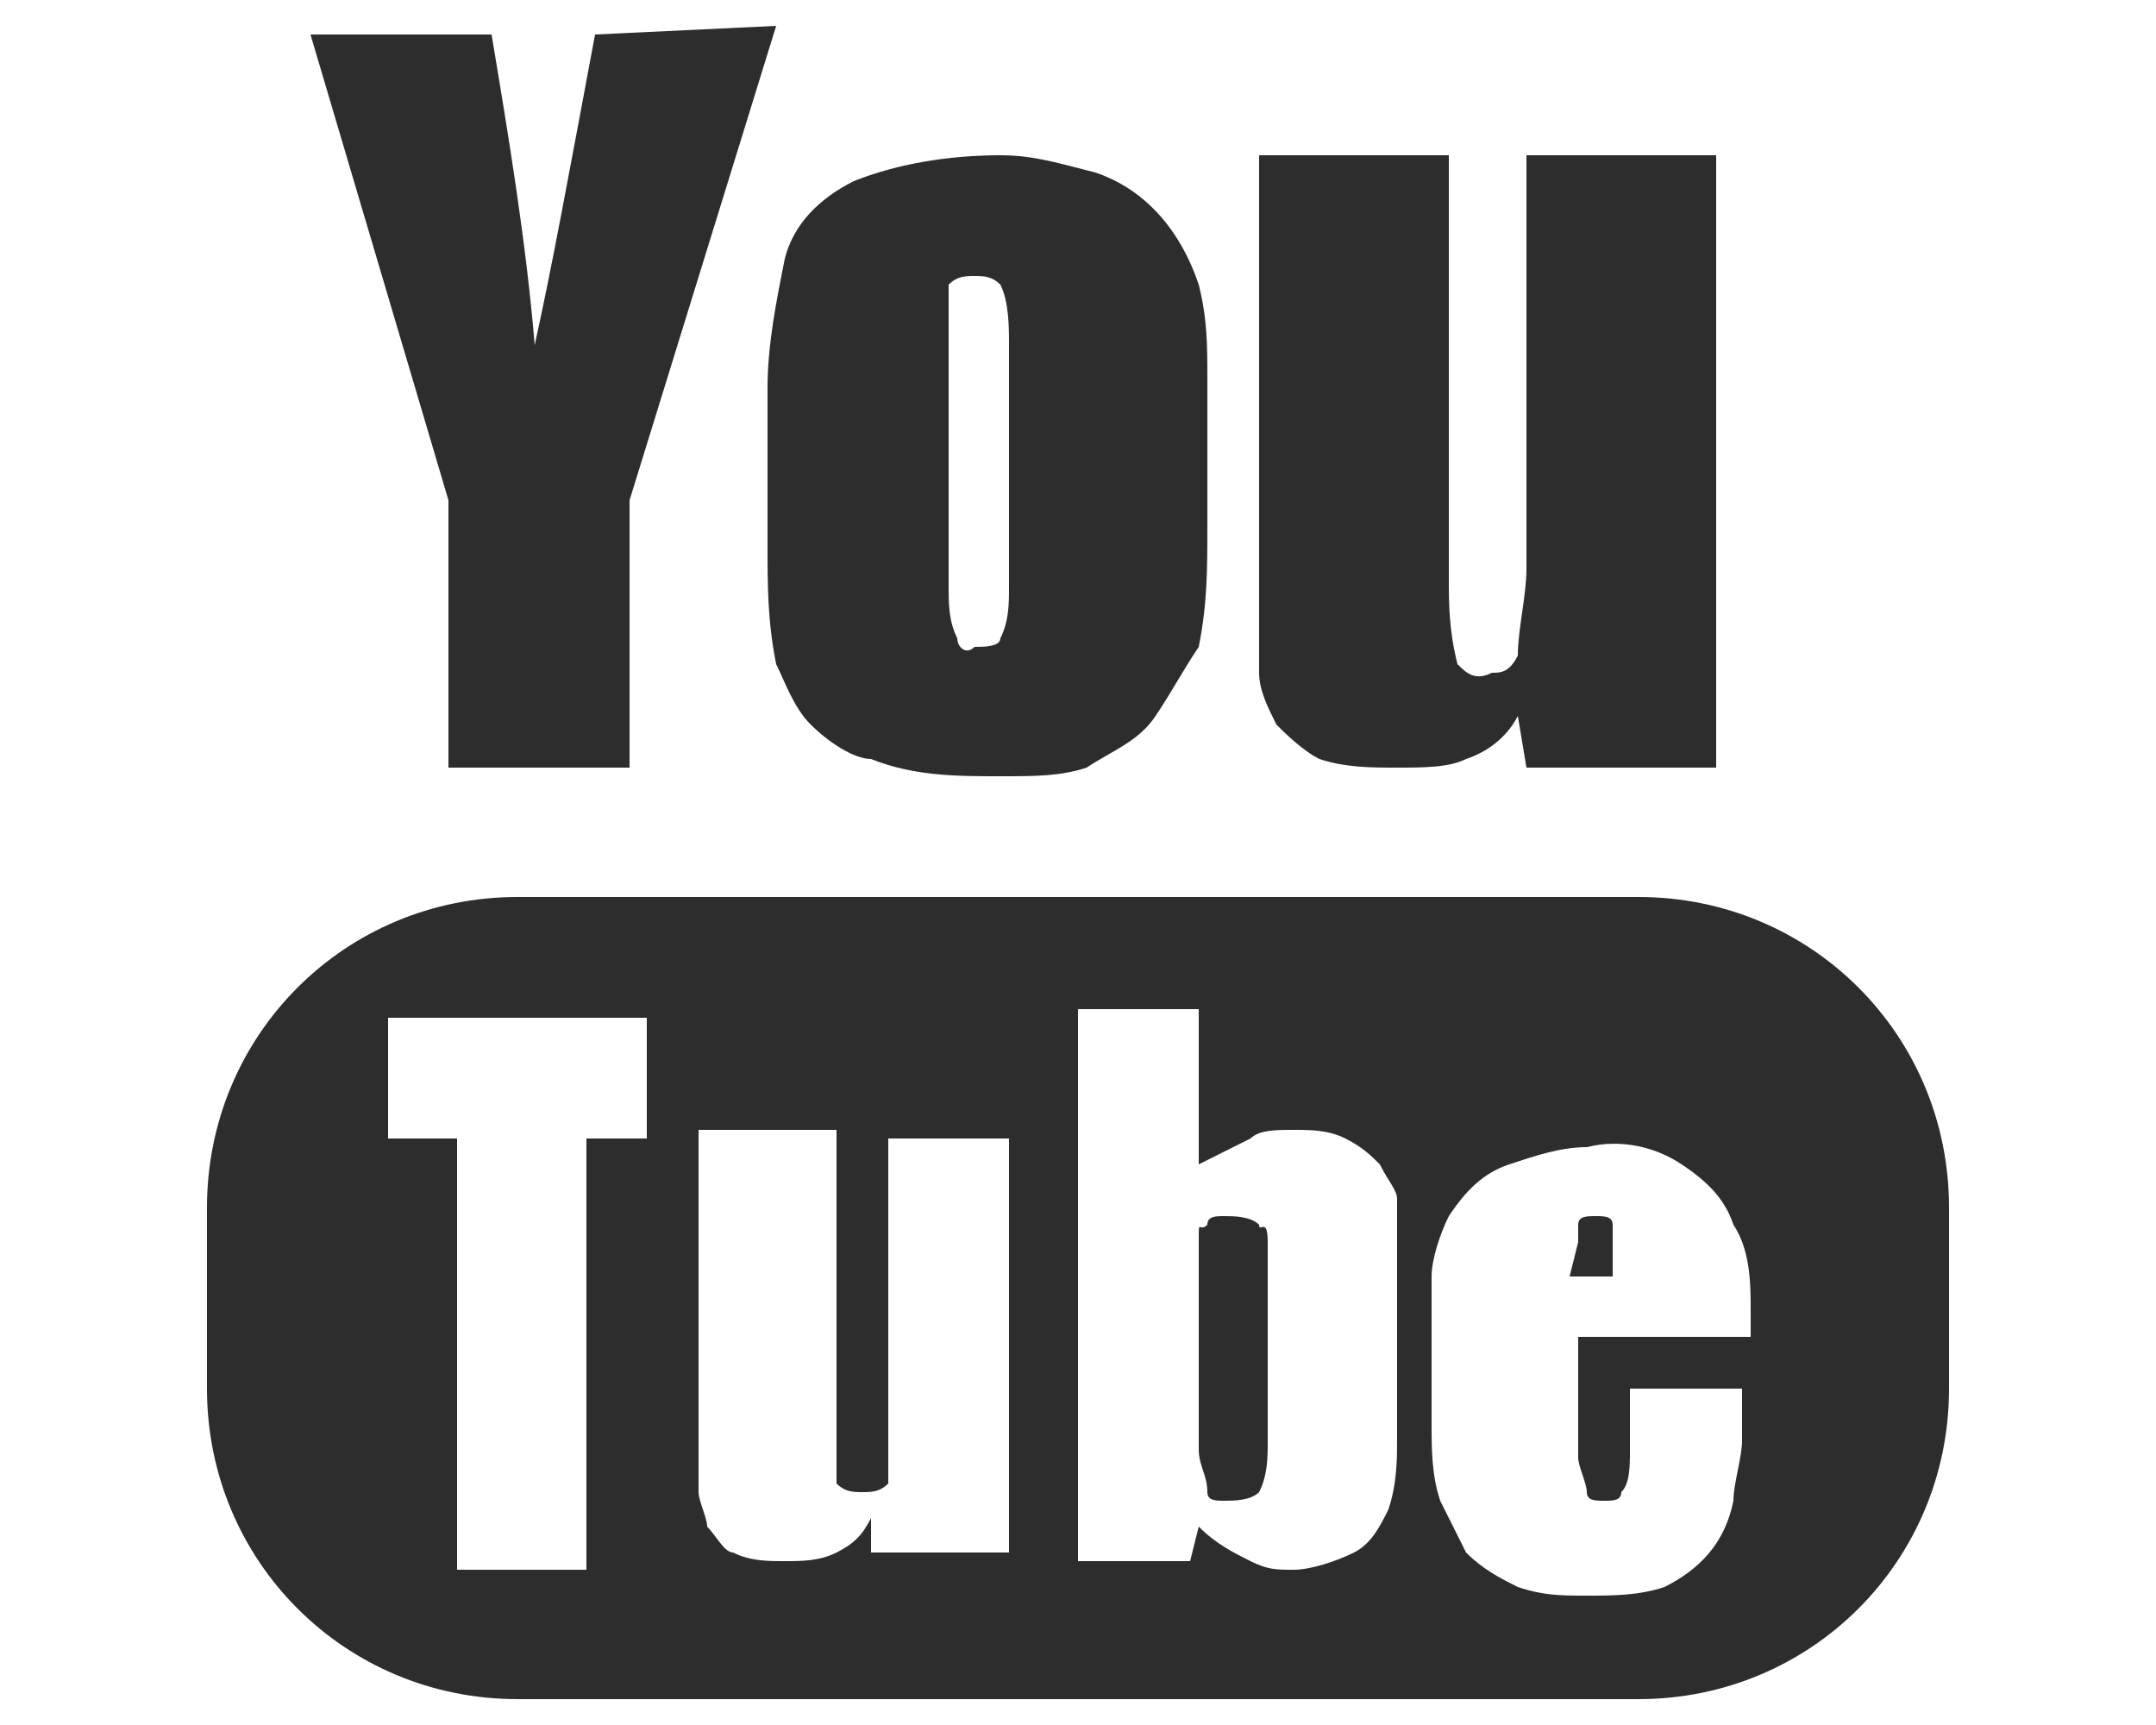 <?xml version="1.0" encoding="utf-8"?>
<!-- Generator: Adobe Illustrator 21.0.2, SVG Export Plug-In . SVG Version: 6.00 Build 0)  -->
<svg version="1.1" id="Layer_1" xmlns="http://www.w3.org/2000/svg" xmlns:xlink="http://www.w3.org/1999/xlink" x="0px" y="0px"
	 viewBox="0 0 25 20" style="enable-background:new 0 0 25 20;" xml:space="preserve">
<style type="text/css">
	.st0{fill:#2D2D2D;}
</style>
<path class="st0" d="M19,19.7H6c-2,0-3.6-1.6-3.6-3.6v0v-2.1c0-2,1.6-3.6,3.6-3.6c0,0,0,0,0,0H19c2,0,3.6,1.6,3.6,3.6v0v2.1
	C22.6,18.1,21,19.7,19,19.7C19,19.7,19,19.7,19,19.7z M7.4,11.8H4.5v1.4h0.8v5h1.5v-5h0.7V11.8z M11.8,13.2h-1.5v3.3
	c0,0.2,0,0.5,0,0.7c-0.1,0.1-0.2,0.1-0.3,0.1c-0.1,0-0.2,0-0.3-0.1c0-0.2,0-0.5,0-0.7v-3.4H8.1v3.3c0,0.3,0,0.6,0,0.9
	c0,0.1,0.1,0.3,0.1,0.4c0.1,0.1,0.2,0.3,0.3,0.3c0.2,0.1,0.4,0.1,0.6,0.1c0.2,0,0.4,0,0.6-0.1c0.2-0.1,0.3-0.2,0.4-0.4l0,0.4h1.6
	V13.2L11.8,13.2z M16.2,14.3c0-0.1,0-0.3,0-0.4c0-0.1-0.1-0.2-0.2-0.4c-0.1-0.1-0.2-0.2-0.4-0.3c-0.2-0.1-0.4-0.1-0.6-0.1
	c-0.2,0-0.4,0-0.5,0.1c-0.2,0.1-0.4,0.2-0.6,0.3v-1.8h-1.4v6.4h1.3l0.1-0.4c0.2,0.2,0.4,0.3,0.6,0.4c0.2,0.1,0.3,0.1,0.5,0.1
	c0.2,0,0.5-0.1,0.7-0.2c0.2-0.1,0.3-0.3,0.4-0.5c0.1-0.3,0.1-0.6,0.1-0.8L16.2,14.3L16.2,14.3z M20.4,16.1h-1.5v0.7
	c0,0.2,0,0.4-0.1,0.5c0,0.1-0.1,0.1-0.2,0.1c-0.1,0-0.2,0-0.2-0.1c0-0.1-0.1-0.3-0.1-0.4v-1.4h2v-0.3c0-0.3,0-0.7-0.2-1
	c-0.1-0.3-0.3-0.5-0.6-0.7c-0.3-0.2-0.7-0.3-1.1-0.2c-0.3,0-0.6,0.1-0.9,0.2c-0.3,0.1-0.5,0.3-0.7,0.6c-0.1,0.2-0.2,0.5-0.2,0.7v1.7
	c0,0.3,0,0.6,0.1,0.9c0.1,0.2,0.2,0.4,0.3,0.6c0.2,0.2,0.4,0.3,0.6,0.4c0.3,0.1,0.5,0.1,0.8,0.1c0.3,0,0.6,0,0.9-0.1
	c0.4-0.2,0.7-0.5,0.8-1c0-0.2,0.1-0.5,0.1-0.7V16.1z M18.3,14.4c0-0.3,0-0.1,0-0.2c0-0.1,0.1-0.1,0.2-0.1c0.1,0,0.2,0,0.2,0.1
	c0,0.1,0-0.1,0,0.2v0.4h-0.5L18.3,14.4L18.3,14.4z M14.2,17.4c-0.1,0-0.2,0-0.2-0.1c0-0.2-0.1-0.3-0.1-0.5v-2.4c0-0.3,0-0.1,0.1-0.2
	c0-0.1,0.1-0.1,0.2-0.1c0.1,0,0.3,0,0.4,0.1c0,0.1,0.1-0.1,0.1,0.2v2.3c0,0.2,0,0.4-0.1,0.6C14.5,17.4,14.3,17.4,14.2,17.4z
	 M17.6,8.3c-0.1,0.2-0.3,0.4-0.6,0.5c-0.2,0.1-0.5,0.1-0.8,0.1c-0.3,0-0.6,0-0.9-0.1c-0.2-0.1-0.4-0.3-0.5-0.4
	c-0.1-0.2-0.2-0.4-0.2-0.6c0-0.4,0-0.8,0-1.2V1.8h2.2v4.9c0,0.3,0,0.6,0.1,1c0.1,0.1,0.2,0.2,0.4,0.1c0.1,0,0.2,0,0.3-0.2
	c0-0.3,0.1-0.7,0.1-1V1.8h2.2v7.1h-2.2L17.6,8.3z M13.4,8.3c-0.2,0.3-0.5,0.4-0.8,0.6C12.3,9,12,9,11.6,9c-0.5,0-1,0-1.5-0.2
	C9.9,8.8,9.6,8.6,9.4,8.4C9.2,8.2,9.1,7.9,9,7.7C8.9,7.2,8.9,6.8,8.9,6.3V4.5c0-0.5,0.1-1,0.2-1.5c0.1-0.4,0.4-0.7,0.8-0.9
	c0.5-0.2,1.1-0.3,1.7-0.3c0.4,0,0.7,0.1,1.1,0.2c0.6,0.2,1,0.7,1.2,1.3c0.1,0.4,0.1,0.7,0.1,1.1v1.7c0,0.5,0,0.9-0.1,1.4
	C13.7,7.8,13.6,8,13.4,8.3z M11.7,4c0-0.2,0-0.5-0.1-0.7c-0.1-0.1-0.2-0.1-0.3-0.1c-0.1,0-0.2,0-0.3,0.1C11,3.5,11,3.7,11,4v2.8
	c0,0.2,0,0.4,0.1,0.6c0,0.1,0.1,0.2,0.2,0.1c0.1,0,0.3,0,0.3-0.1c0.1-0.2,0.1-0.4,0.1-0.6V4L11.7,4z M7.3,8.9H5.2V5.8L3.6,0.4h2.1
	C5.9,1.6,6.1,2.8,6.2,4C6.4,3.1,6.6,2,6.9,0.4l2.1-0.1L7.3,5.8L7.3,8.9L7.3,8.9z"/>
</svg>
